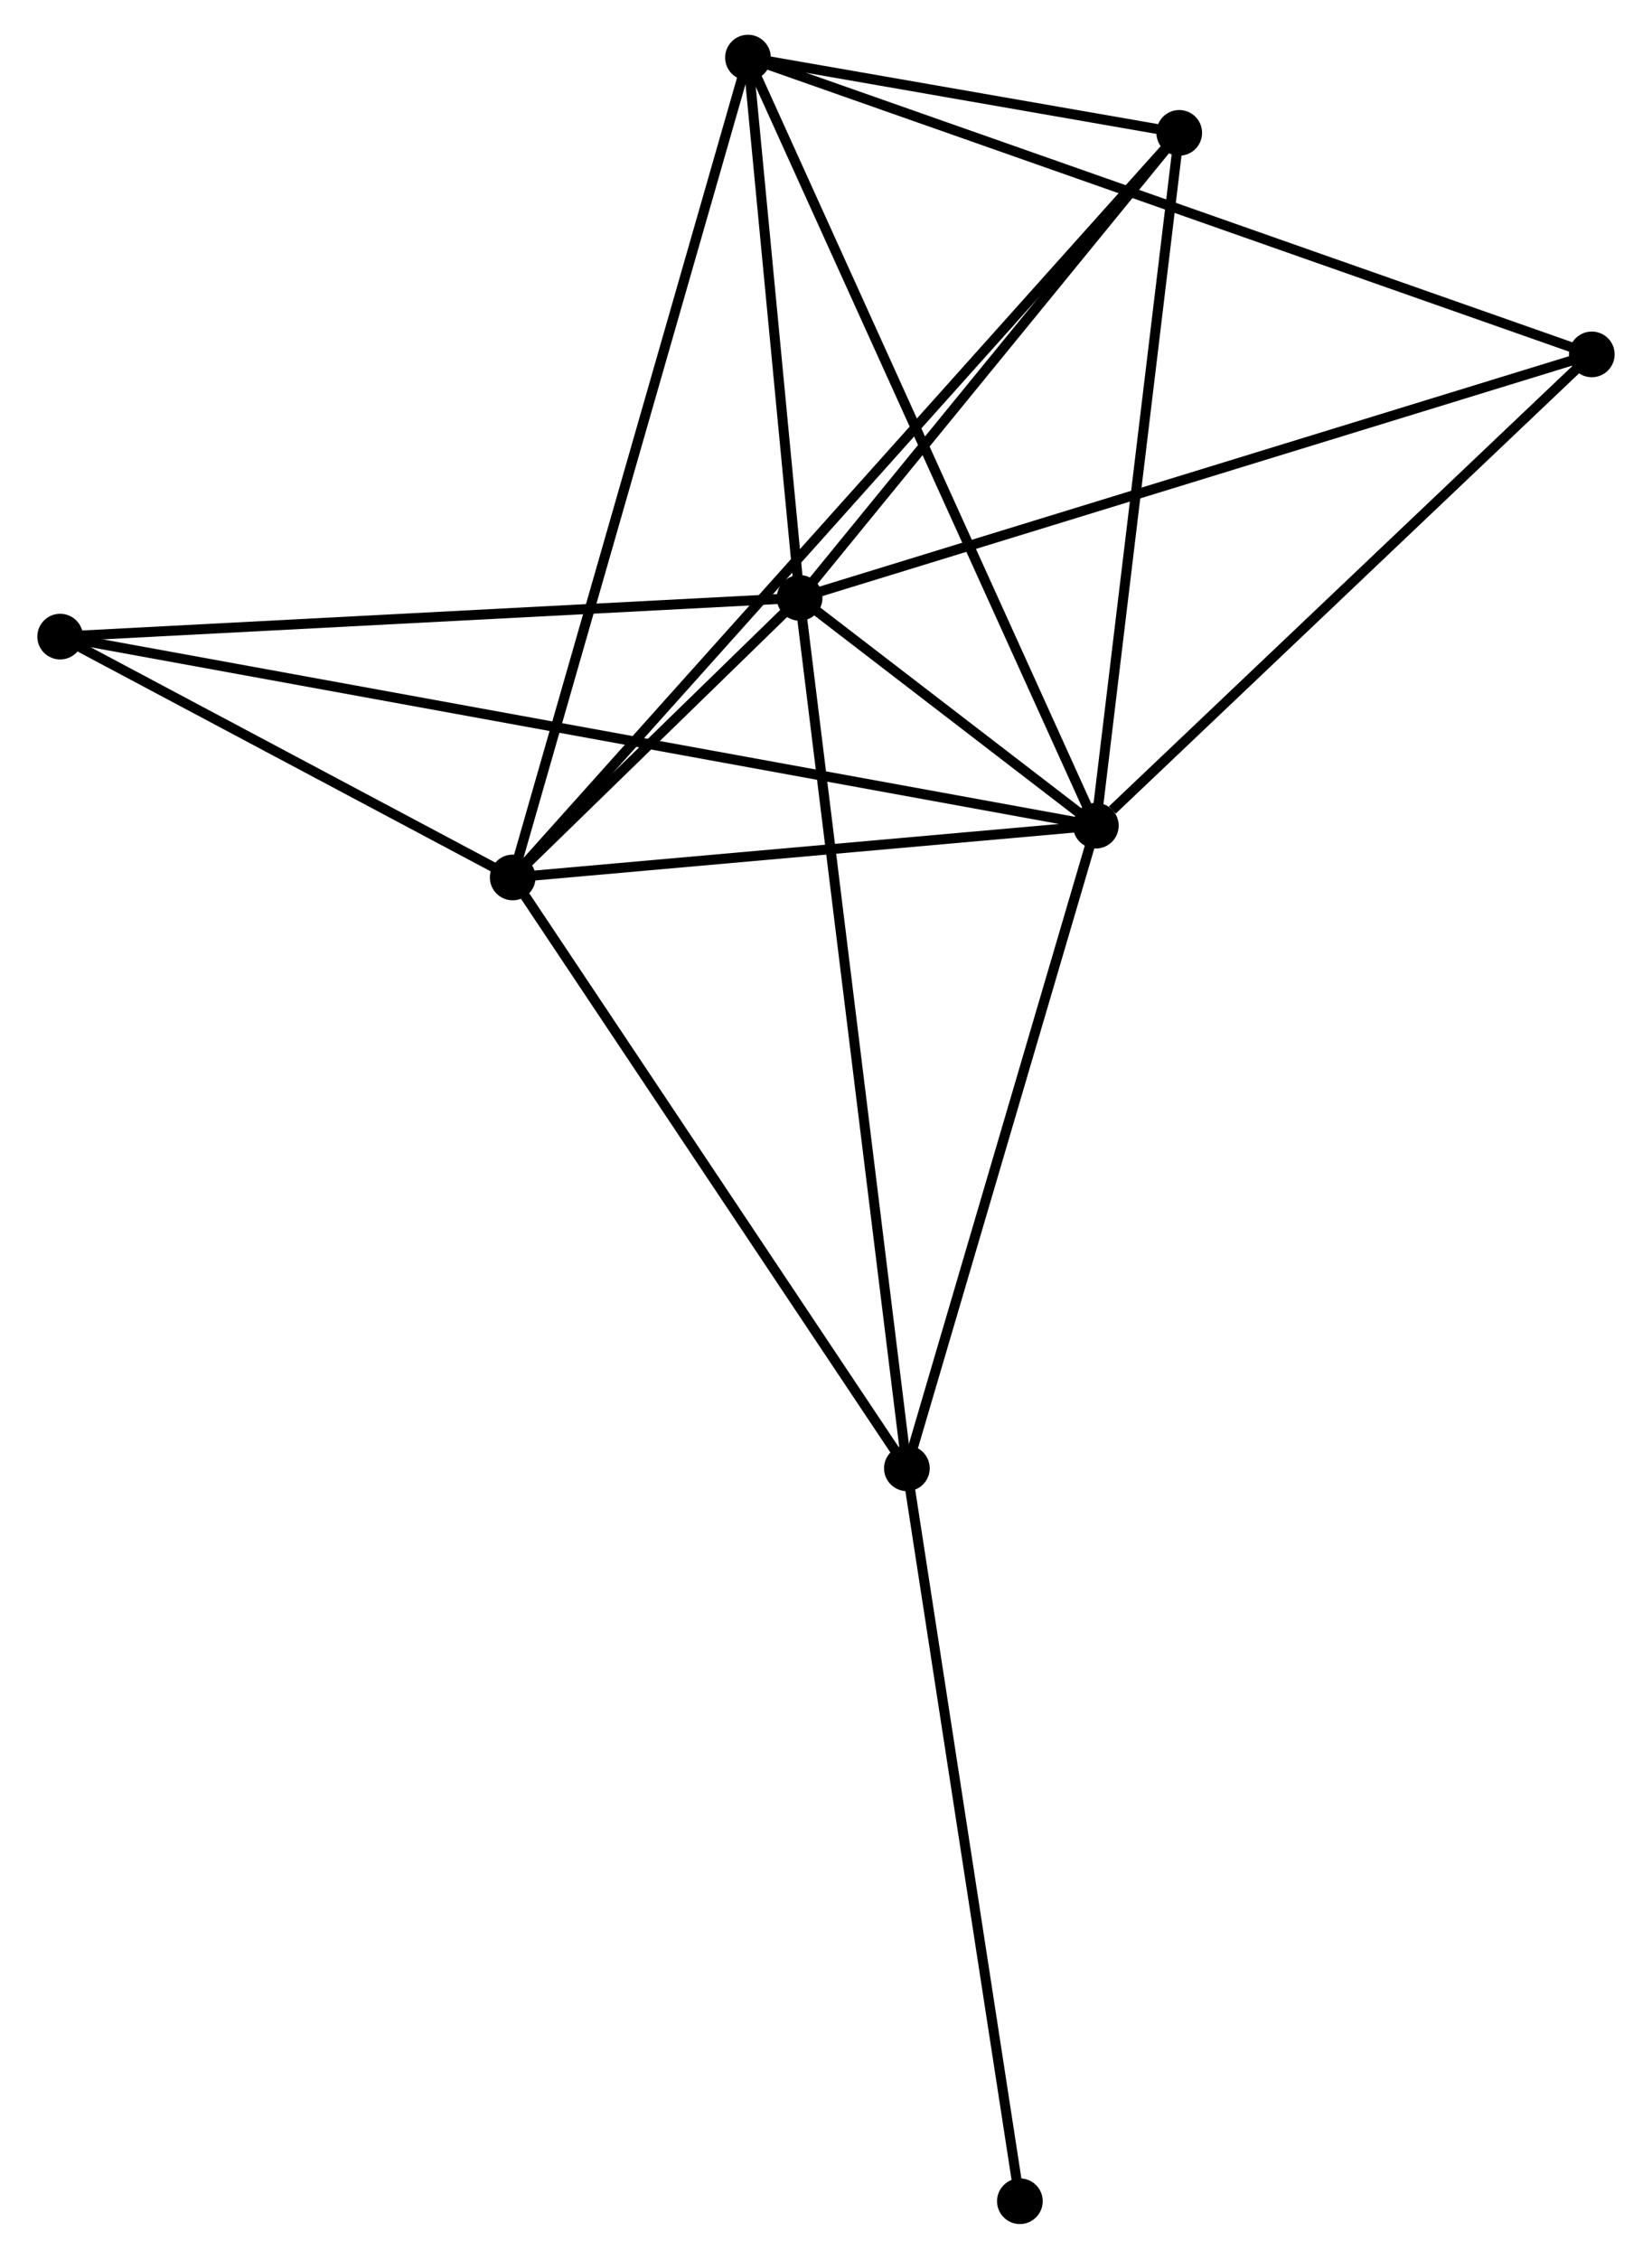 <?xml version="1.0" encoding="UTF-8" standalone="no"?>
<!DOCTYPE svg PUBLIC "-//W3C//DTD SVG 1.1//EN"
 "http://www.w3.org/Graphics/SVG/1.1/DTD/svg11.dtd">
<!-- Generated by graphviz version 2.36.0 (20140111.2315)
 -->
<!-- Title: %3 Pages: 1 -->
<svg width="166pt" height="227pt"
 viewBox="0.00 0.00 165.84 227.49" xmlns="http://www.w3.org/2000/svg" xmlns:xlink="http://www.w3.org/1999/xlink">
<g id="graph0" class="graph" transform="scale(1 1) rotate(0) translate(4 223.493)">
<title>%3</title>
<!-- 0 -->
<g id="node1" class="node"><title>0</title>
<ellipse fill="black" stroke="black" cx="76.264" cy="-163.276" rx="1.8" ry="1.8"/>
</g>
<!-- 1 -->
<g id="node2" class="node"><title>1</title>
<ellipse fill="black" stroke="black" cx="106.094" cy="-140.337" rx="1.8" ry="1.8"/>
</g>
<!-- 0&#45;&#45;1 -->
<g id="edge1" class="edge"><title>0&#45;&#45;1</title>
<path fill="none" stroke="black" d="M77.868,-162.043C83.096,-158.023 99.596,-145.334 104.625,-141.467"/>
</g>
<!-- 2 -->
<g id="node3" class="node"><title>2</title>
<ellipse fill="black" stroke="black" cx="47.37" cy="-135.12" rx="1.8" ry="1.8"/>
</g>
<!-- 0&#45;&#45;2 -->
<g id="edge2" class="edge"><title>0&#45;&#45;2</title>
<path fill="none" stroke="black" d="M74.711,-161.762C69.647,-156.828 53.664,-141.253 48.794,-136.507"/>
</g>
<!-- 3 -->
<g id="node4" class="node"><title>3</title>
<ellipse fill="black" stroke="black" cx="71.062" cy="-217.693" rx="1.8" ry="1.8"/>
</g>
<!-- 0&#45;&#45;3 -->
<g id="edge3" class="edge"><title>0&#45;&#45;3</title>
<path fill="none" stroke="black" d="M76.091,-165.087C75.301,-173.349 72.043,-207.429 71.241,-215.82"/>
</g>
<!-- 4 -->
<g id="node5" class="node"><title>4</title>
<ellipse fill="black" stroke="black" cx="114.492" cy="-210.112" rx="1.8" ry="1.8"/>
</g>
<!-- 0&#45;&#45;4 -->
<g id="edge4" class="edge"><title>0&#45;&#45;4</title>
<path fill="none" stroke="black" d="M77.536,-164.834C83.34,-171.945 107.281,-201.278 113.176,-208.5"/>
</g>
<!-- 5 -->
<g id="node6" class="node"><title>5</title>
<ellipse fill="black" stroke="black" cx="87.065" cy="-75.616" rx="1.8" ry="1.8"/>
</g>
<!-- 0&#45;&#45;5 -->
<g id="edge5" class="edge"><title>0&#45;&#45;5</title>
<path fill="none" stroke="black" d="M76.49,-161.445C77.895,-150.037 85.439,-88.816 86.841,-77.437"/>
</g>
<!-- 6 -->
<g id="node7" class="node"><title>6</title>
<ellipse fill="black" stroke="black" cx="1.8" cy="-159.377" rx="1.8" ry="1.8"/>
</g>
<!-- 0&#45;&#45;6 -->
<g id="edge6" class="edge"><title>0&#45;&#45;6</title>
<path fill="none" stroke="black" d="M74.424,-163.18C64.211,-162.645 14.584,-160.046 3.85,-159.484"/>
</g>
<!-- 7 -->
<g id="node8" class="node"><title>7</title>
<ellipse fill="black" stroke="black" cx="156.037" cy="-187.801" rx="1.8" ry="1.8"/>
</g>
<!-- 0&#45;&#45;7 -->
<g id="edge7" class="edge"><title>0&#45;&#45;7</title>
<path fill="none" stroke="black" d="M78.236,-163.882C89.273,-167.275 143.278,-183.879 154.134,-187.216"/>
</g>
<!-- 1&#45;&#45;2 -->
<g id="edge8" class="edge"><title>1&#45;&#45;2</title>
<path fill="none" stroke="black" d="M104.14,-140.164C95.224,-139.372 58.447,-136.104 49.392,-135.3"/>
</g>
<!-- 1&#45;&#45;3 -->
<g id="edge9" class="edge"><title>1&#45;&#45;3</title>
<path fill="none" stroke="black" d="M105.228,-142.249C100.381,-152.952 76.665,-205.321 71.898,-215.848"/>
</g>
<!-- 1&#45;&#45;4 -->
<g id="edge10" class="edge"><title>1&#45;&#45;4</title>
<path fill="none" stroke="black" d="M106.336,-142.35C107.563,-152.539 113.074,-198.329 114.265,-208.223"/>
</g>
<!-- 1&#45;&#45;5 -->
<g id="edge11" class="edge"><title>1&#45;&#45;5</title>
<path fill="none" stroke="black" d="M105.545,-138.47C102.766,-129.019 90.278,-86.546 87.58,-77.368"/>
</g>
<!-- 1&#45;&#45;6 -->
<g id="edge12" class="edge"><title>1&#45;&#45;6</title>
<path fill="none" stroke="black" d="M104.284,-140.668C91.625,-142.979 16.482,-156.697 3.66,-159.037"/>
</g>
<!-- 1&#45;&#45;7 -->
<g id="edge13" class="edge"><title>1&#45;&#45;7</title>
<path fill="none" stroke="black" d="M107.756,-141.916C115.474,-149.251 147.741,-179.917 154.708,-186.538"/>
</g>
<!-- 2&#45;&#45;3 -->
<g id="edge14" class="edge"><title>2&#45;&#45;3</title>
<path fill="none" stroke="black" d="M47.956,-137.161C51.234,-148.586 67.273,-204.486 70.497,-215.723"/>
</g>
<!-- 2&#45;&#45;4 -->
<g id="edge15" class="edge"><title>2&#45;&#45;4</title>
<path fill="none" stroke="black" d="M48.772,-136.687C57.508,-146.446 104.385,-198.82 113.098,-208.554"/>
</g>
<!-- 2&#45;&#45;5 -->
<g id="edge16" class="edge"><title>2&#45;&#45;5</title>
<path fill="none" stroke="black" d="M48.516,-133.404C54.312,-124.714 80.361,-85.665 85.99,-77.227"/>
</g>
<!-- 2&#45;&#45;6 -->
<g id="edge17" class="edge"><title>2&#45;&#45;6</title>
<path fill="none" stroke="black" d="M45.412,-136.163C37.916,-140.152 11.095,-154.429 3.7,-158.365"/>
</g>
<!-- 3&#45;&#45;4 -->
<g id="edge18" class="edge"><title>3&#45;&#45;4</title>
<path fill="none" stroke="black" d="M72.928,-217.367C80.072,-216.12 105.633,-211.658 112.681,-210.428"/>
</g>
<!-- 3&#45;&#45;7 -->
<g id="edge19" class="edge"><title>3&#45;&#45;7</title>
<path fill="none" stroke="black" d="M72.837,-217.069C83.896,-213.179 143.242,-192.302 154.272,-188.422"/>
</g>
<!-- 8 -->
<g id="node9" class="node"><title>8</title>
<ellipse fill="black" stroke="black" cx="98.444" cy="-1.8" rx="1.8" ry="1.8"/>
</g>
<!-- 5&#45;&#45;8 -->
<g id="edge20" class="edge"><title>5&#45;&#45;8</title>
<path fill="none" stroke="black" d="M87.346,-73.792C88.907,-63.668 96.49,-14.472 98.13,-3.832"/>
</g>
</g>
</svg>
